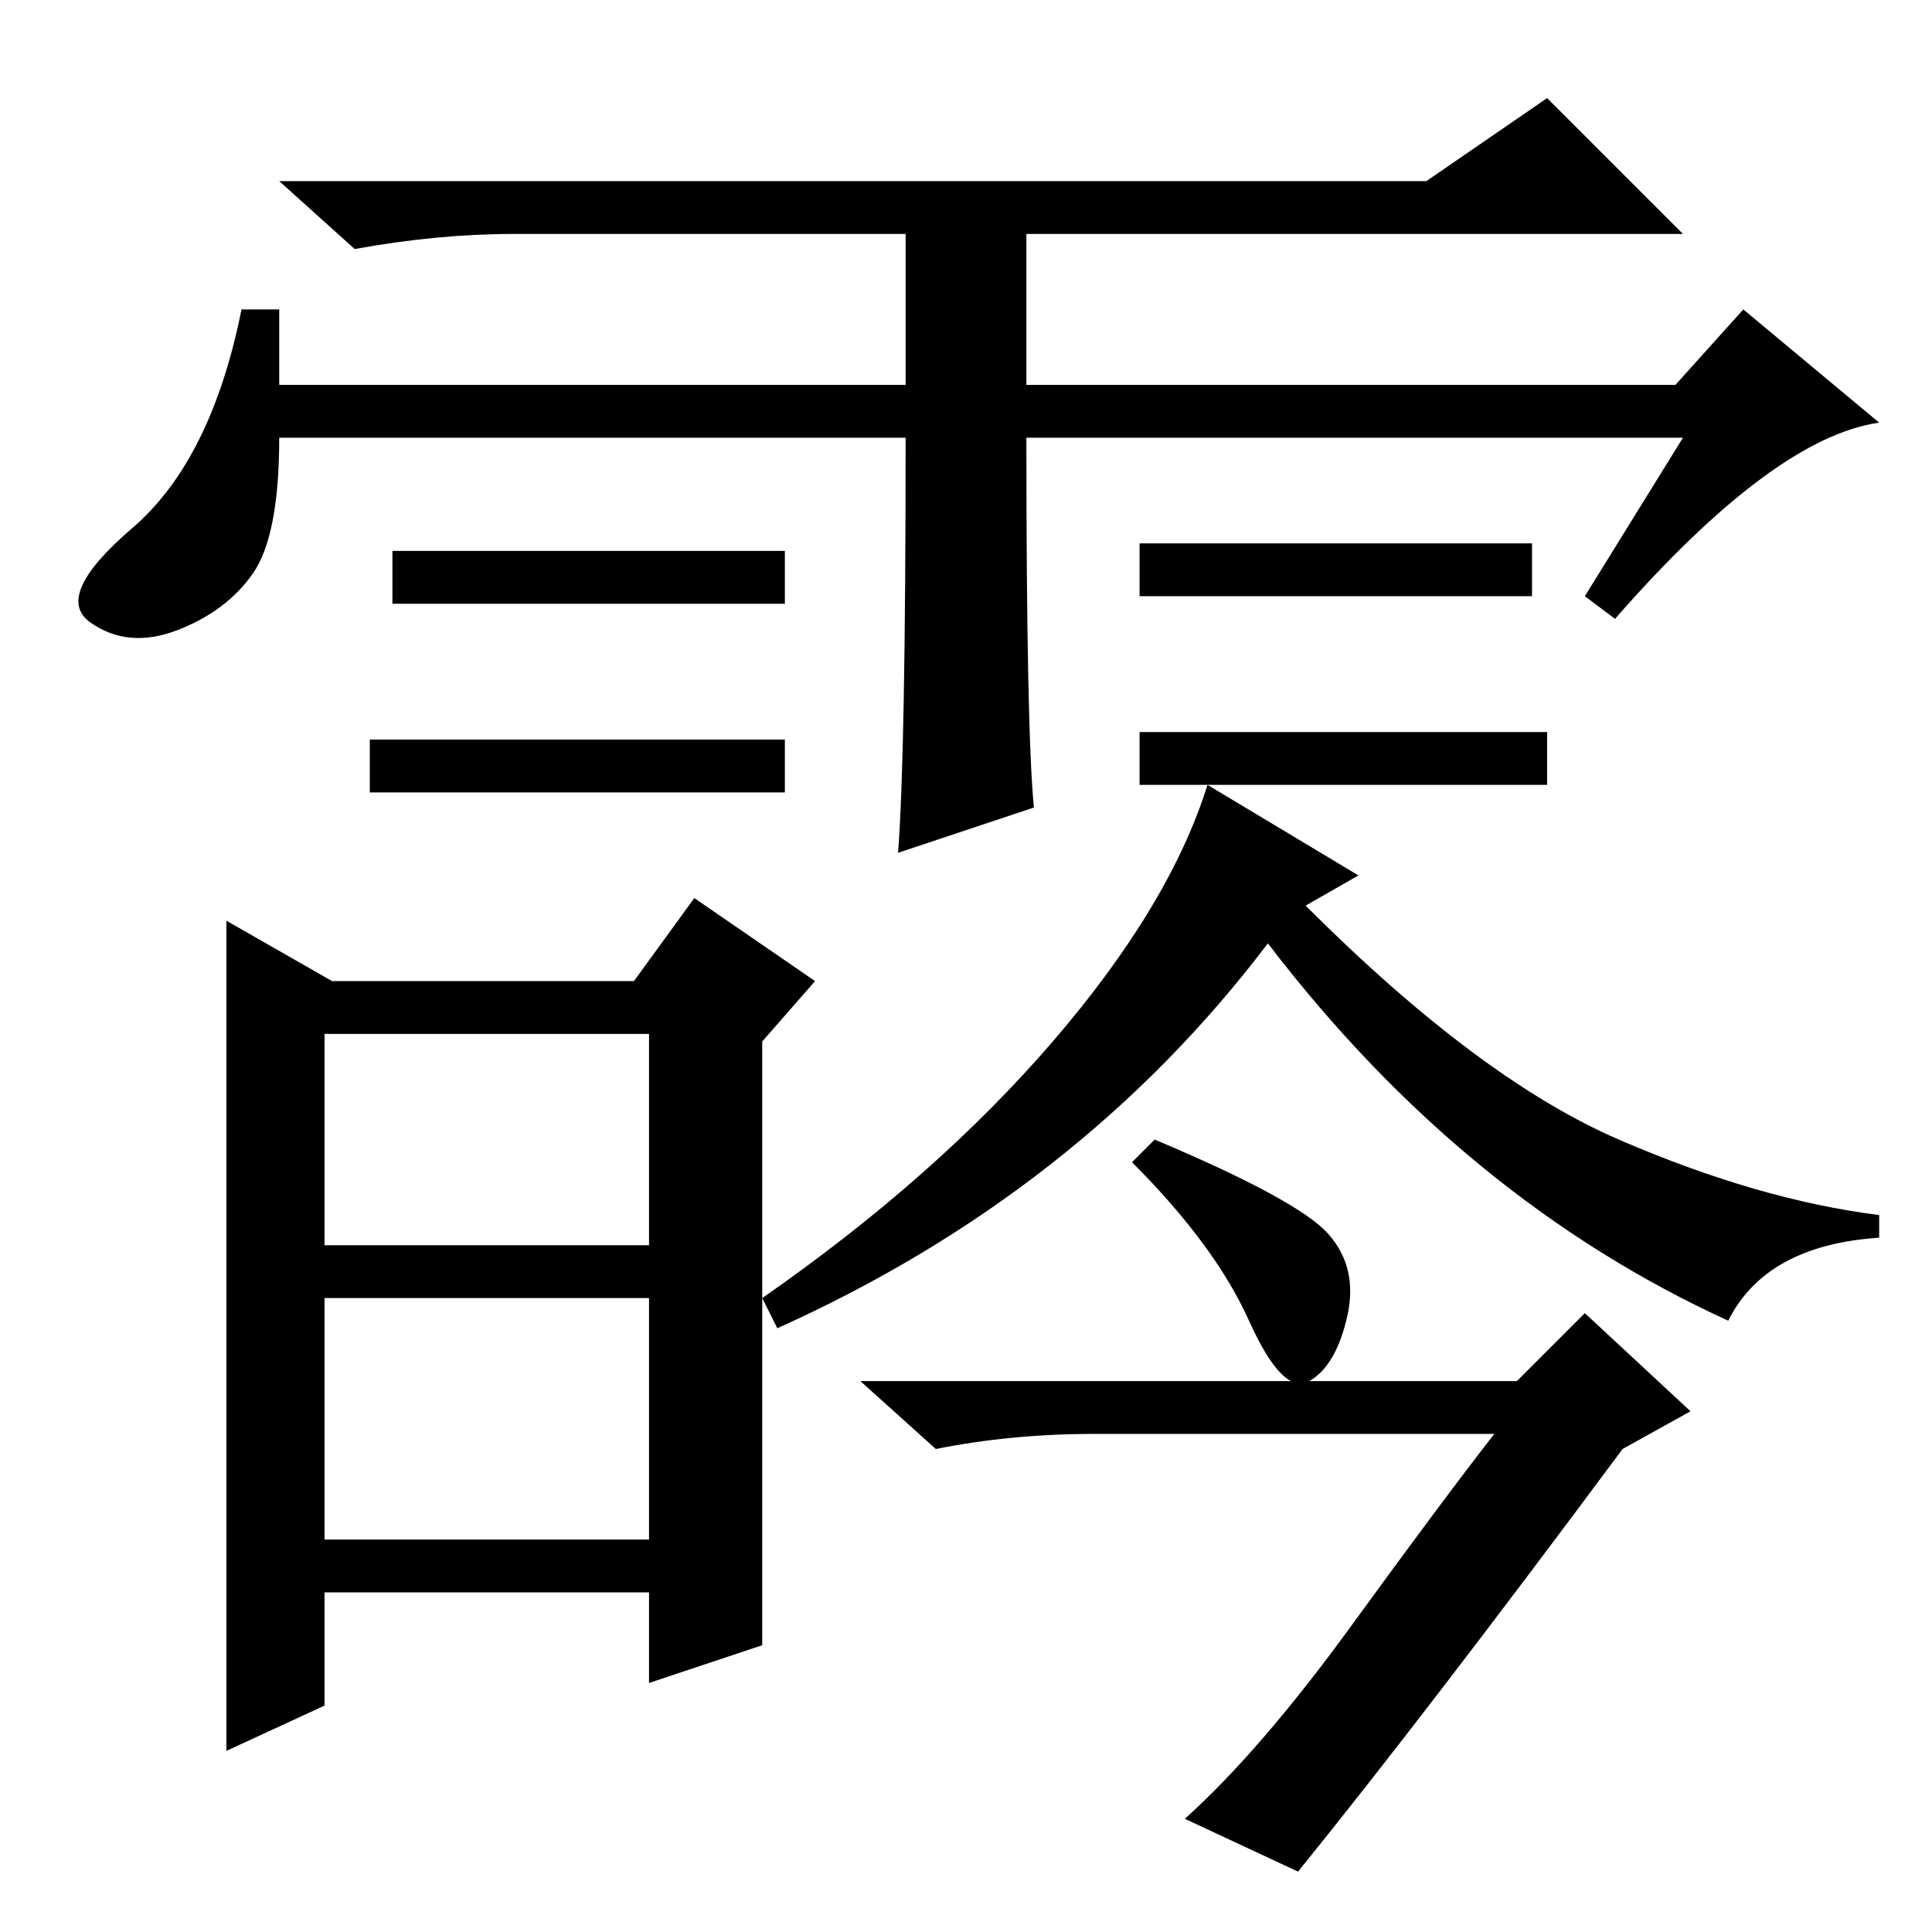 <?xml version="1.0" standalone="no"?>
<!DOCTYPE svg PUBLIC "-//W3C//DTD SVG 1.1//EN" "http://www.w3.org/Graphics/SVG/1.1/DTD/svg11.dtd" >
<svg xmlns="http://www.w3.org/2000/svg" xmlns:xlink="http://www.w3.org/1999/xlink" version="1.1" viewBox="0 -36 256 256">
  <g transform="matrix(1 0 0 -1 0 220)">
   <path fill="currentColor"
d="M205 159v-7h-54v7h54zM120 198h-83q0 -13 -3.5 -18t-10 -7.5t-11.5 1t5.5 12.5t14.5 29h5v-10h83v20h-52q-10 0 -21 -2l-10 9h152l16 11l18 -18h-87v-20h86l9 10l18 -15q-14 -2 -35 -26l-4 3l13 21h-87q0 -39 1 -49l-18 -6q1 13 1 55zM104 183v-7h-52v7h52zM203 184v-7
h-52v7h52zM104 158v-7h-55v7h55zM44 126h40l8 11l16 -11l-7 -8v-80l-15 -5v12h-43v-15l-13 -6v110zM43 52h43v32h-43v-32zM43 91h43v28h-43v-28zM180 140l-7 -4q23 -23 41.5 -31t34.5 -10v-3q-15 -1 -20 -11q-35 16 -61 50q-25 -33 -65 -51l-2 4q23 16 38.5 34t20.5 34z
M153 105q19 -8 23 -12.5t2.5 -11t-5 -8.5t-8 8t-15.5 21zM179 40.5q12 16.5 19 25.5h-53q-11 0 -21 -2l-10 9h87l9 9l14 -13l-9 -5q-26 -35 -43 -56l-15 7q10 9 22 25.5z" />
  </g>

</svg>
